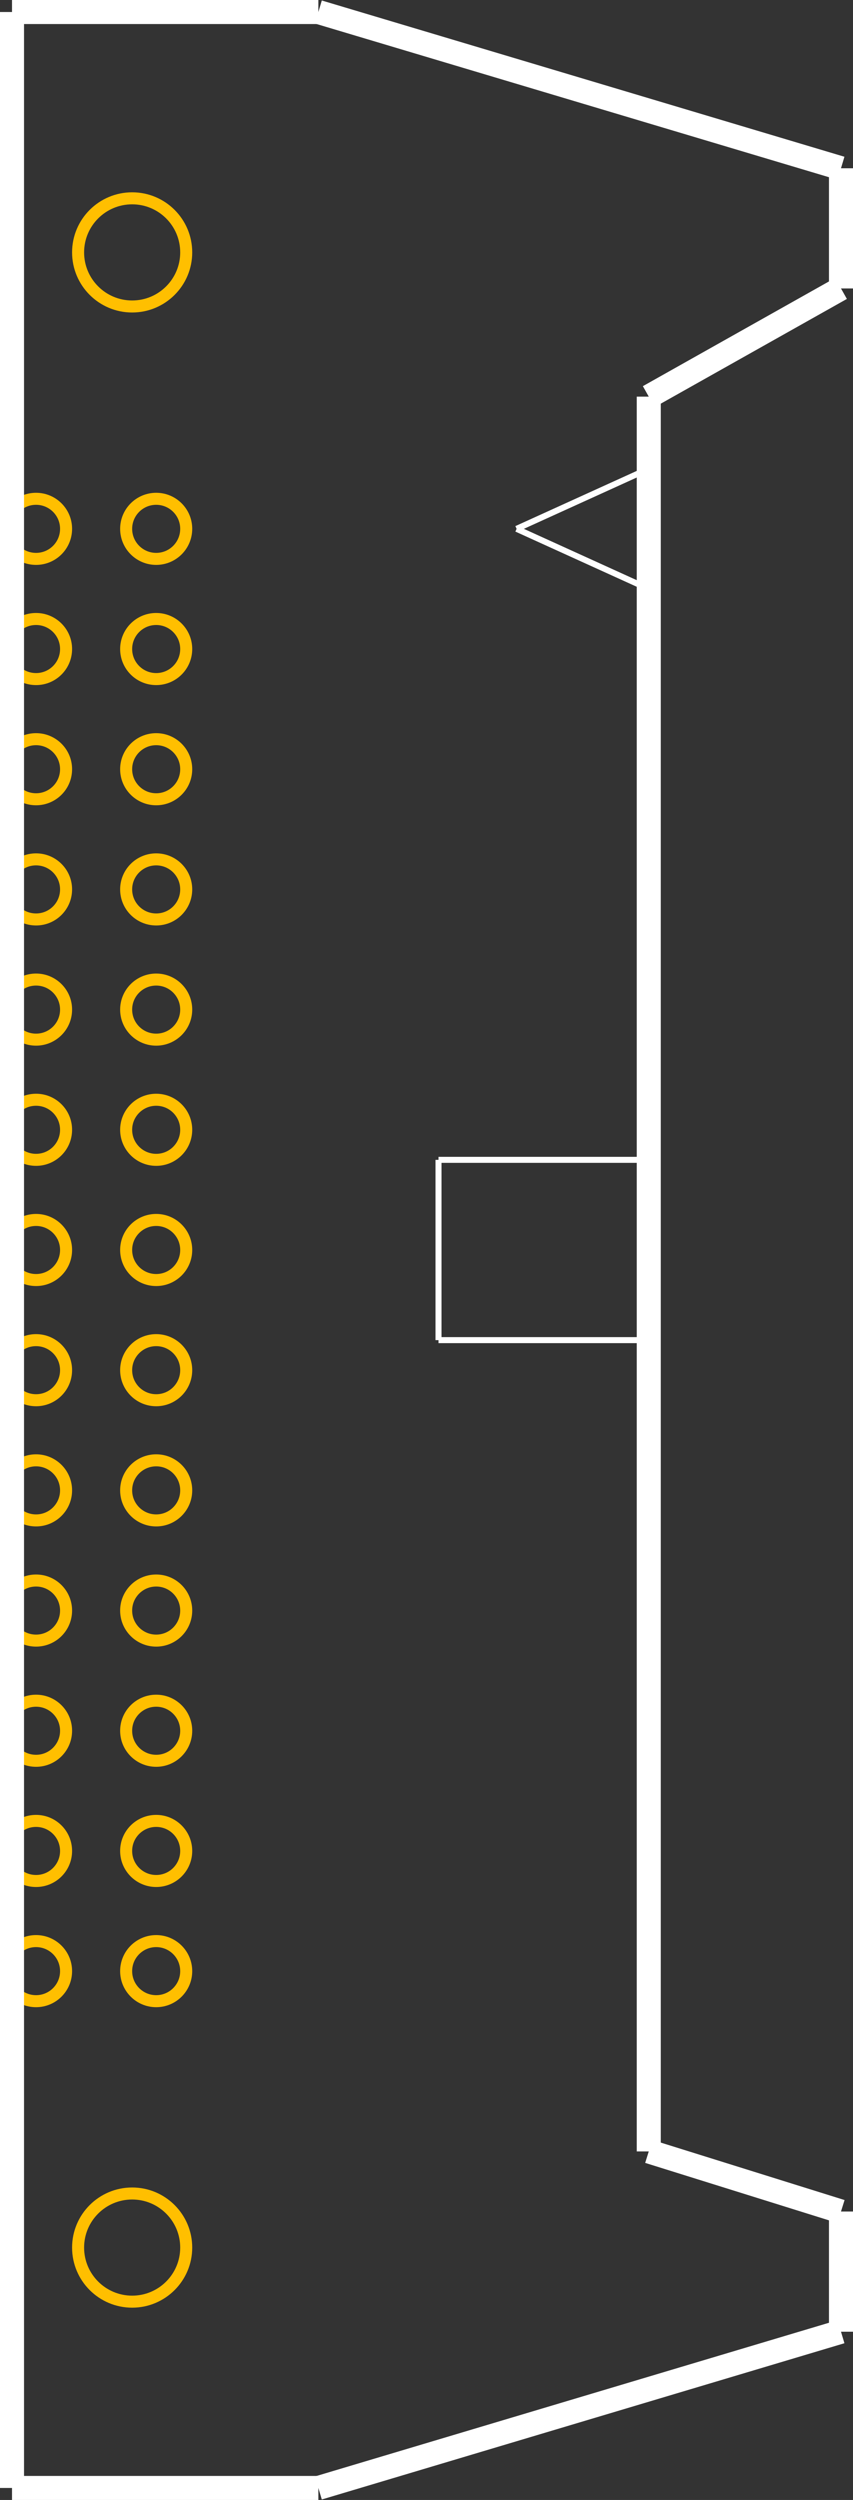 <?xml version="1.0" encoding="UTF-8" standalone="no"?> <svg xmlns:svg="http://www.w3.org/2000/svg" xmlns="http://www.w3.org/2000/svg" version="1.2" baseProfile="tiny" x="0in" y="0in" width="0.71in" height="2.08in" viewBox="0 0 71000 208000" ><rect x="0" y="0" width="71000" height="208000" fill="#333333" stroke="none"/><title>DIN41_651LAY 26.fp</title><desc>Geda footprint file 'DIN41_651LAY 26.fp' converted by Fritzing</desc><g id="copper0">
 <circle fill="none" cx="3000" cy="44000" connectorname="1" stroke="#ffbf00" r="2500" id="connector0pin" stroke-width="1000"/>
 <circle fill="none" cx="13000" cy="44000" connectorname="2" stroke="#ffbf00" r="2500" id="connector1pin" stroke-width="1000"/>
 <circle fill="none" cx="3000" cy="54000" connectorname="3" stroke="#ffbf00" r="2500" id="connector2pin" stroke-width="1000"/>
 <circle fill="none" cx="13000" cy="54000" connectorname="4" stroke="#ffbf00" r="2500" id="connector3pin" stroke-width="1000"/>
 <circle fill="none" cx="3000" cy="64000" connectorname="5" stroke="#ffbf00" r="2500" id="connector4pin" stroke-width="1000"/>
 <circle fill="none" cx="13000" cy="64000" connectorname="6" stroke="#ffbf00" r="2500" id="connector5pin" stroke-width="1000"/>
 <circle fill="none" cx="3000" cy="74000" connectorname="7" stroke="#ffbf00" r="2500" id="connector6pin" stroke-width="1000"/>
 <circle fill="none" cx="13000" cy="74000" connectorname="8" stroke="#ffbf00" r="2500" id="connector7pin" stroke-width="1000"/>
 <circle fill="none" cx="3000" cy="84000" connectorname="9" stroke="#ffbf00" r="2500" id="connector8pin" stroke-width="1000"/>
 <circle fill="none" cx="13000" cy="84000" connectorname="10" stroke="#ffbf00" r="2500" id="connector9pin" stroke-width="1000"/>
 <circle fill="none" cx="3000" cy="94000" connectorname="11" stroke="#ffbf00" r="2500" id="connector10pin" stroke-width="1000"/>
 <circle fill="none" cx="13000" cy="94000" connectorname="12" stroke="#ffbf00" r="2500" id="connector11pin" stroke-width="1000"/>
 <circle fill="none" cx="3000" cy="104000" connectorname="13" stroke="#ffbf00" r="2500" id="connector12pin" stroke-width="1000"/>
 <circle fill="none" cx="13000" cy="104000" connectorname="14" stroke="#ffbf00" r="2500" id="connector13pin" stroke-width="1000"/>
 <circle fill="none" cx="3000" cy="114000" connectorname="15" stroke="#ffbf00" r="2500" id="connector14pin" stroke-width="1000"/>
 <circle fill="none" cx="13000" cy="114000" connectorname="16" stroke="#ffbf00" r="2500" id="connector15pin" stroke-width="1000"/>
 <circle fill="none" cx="3000" cy="124000" connectorname="17" stroke="#ffbf00" r="2500" id="connector16pin" stroke-width="1000"/>
 <circle fill="none" cx="13000" cy="124000" connectorname="18" stroke="#ffbf00" r="2500" id="connector17pin" stroke-width="1000"/>
 <circle fill="none" cx="3000" cy="134000" connectorname="19" stroke="#ffbf00" r="2500" id="connector18pin" stroke-width="1000"/>
 <circle fill="none" cx="13000" cy="134000" connectorname="20" stroke="#ffbf00" r="2500" id="connector19pin" stroke-width="1000"/>
 <circle fill="none" cx="3000" cy="144000" connectorname="21" stroke="#ffbf00" r="2500" id="connector20pin" stroke-width="1000"/>
 <circle fill="none" cx="13000" cy="144000" connectorname="22" stroke="#ffbf00" r="2500" id="connector21pin" stroke-width="1000"/>
 <circle fill="none" cx="3000" cy="154000" connectorname="23" stroke="#ffbf00" r="2500" id="connector22pin" stroke-width="1000"/>
 <circle fill="none" cx="13000" cy="154000" connectorname="24" stroke="#ffbf00" r="2500" id="connector23pin" stroke-width="1000"/>
 <circle fill="none" cx="3000" cy="164000" connectorname="25" stroke="#ffbf00" r="2500" id="connector24pin" stroke-width="1000"/>
 <circle fill="none" cx="13000" cy="164000" connectorname="26" stroke="#ffbf00" r="2500" id="connector25pin" stroke-width="1000"/>
 <circle fill="none" cx="11000" cy="21000" connectorname="M1" stroke="#ffbf00" r="4500" id="" stroke-width="1000"/>
 <circle fill="none" cx="11000" cy="187000" connectorname="M2" stroke="#ffbf00" r="4500" id="" stroke-width="1000"/>
</g>
<g id="silkscreen">
 <line fill="none" stroke="white" y1="1000" x1="1000" y2="1000" stroke-width="2000" x2="26500"/>
 <line fill="none" stroke="white" y1="1000" x1="26500" y2="14000" stroke-width="2000" x2="70000"/>
 <line fill="none" stroke="white" y1="14000" x1="70000" y2="24000" stroke-width="2000" x2="70000"/>
 <line fill="none" stroke="white" y1="24000" x1="70000" y2="33000" stroke-width="2000" x2="54000"/>
 <line fill="none" stroke="white" y1="33000" x1="54000" y2="179000" stroke-width="2000" x2="54000"/>
 <line fill="none" stroke="white" y1="179000" x1="54000" y2="184000" stroke-width="2000" x2="70000"/>
 <line fill="none" stroke="white" y1="184000" x1="70000" y2="194000" stroke-width="2000" x2="70000"/>
 <line fill="none" stroke="white" y1="194000" x1="70000" y2="207000" stroke-width="2000" x2="26500"/>
 <line fill="none" stroke="white" y1="207000" x1="26500" y2="207000" stroke-width="2000" x2="1000"/>
 <line fill="none" stroke="white" y1="207000" x1="1000" y2="1000" stroke-width="2000" x2="1000"/>
 <line fill="none" stroke="white" y1="96500" x1="54000" y2="96500" stroke-width="500" x2="36500"/>
 <line fill="none" stroke="white" y1="96500" x1="36500" y2="111500" stroke-width="500" x2="36500"/>
 <line fill="none" stroke="white" y1="111500" x1="36500" y2="111500" stroke-width="500" x2="54000"/>
 <line fill="none" stroke="white" y1="39000" x1="54000" y2="44000" stroke-width="500" x2="43000"/>
 <line fill="none" stroke="white" y1="44000" x1="43000" y2="49000" stroke-width="500" x2="54000"/>
</g>
</svg>